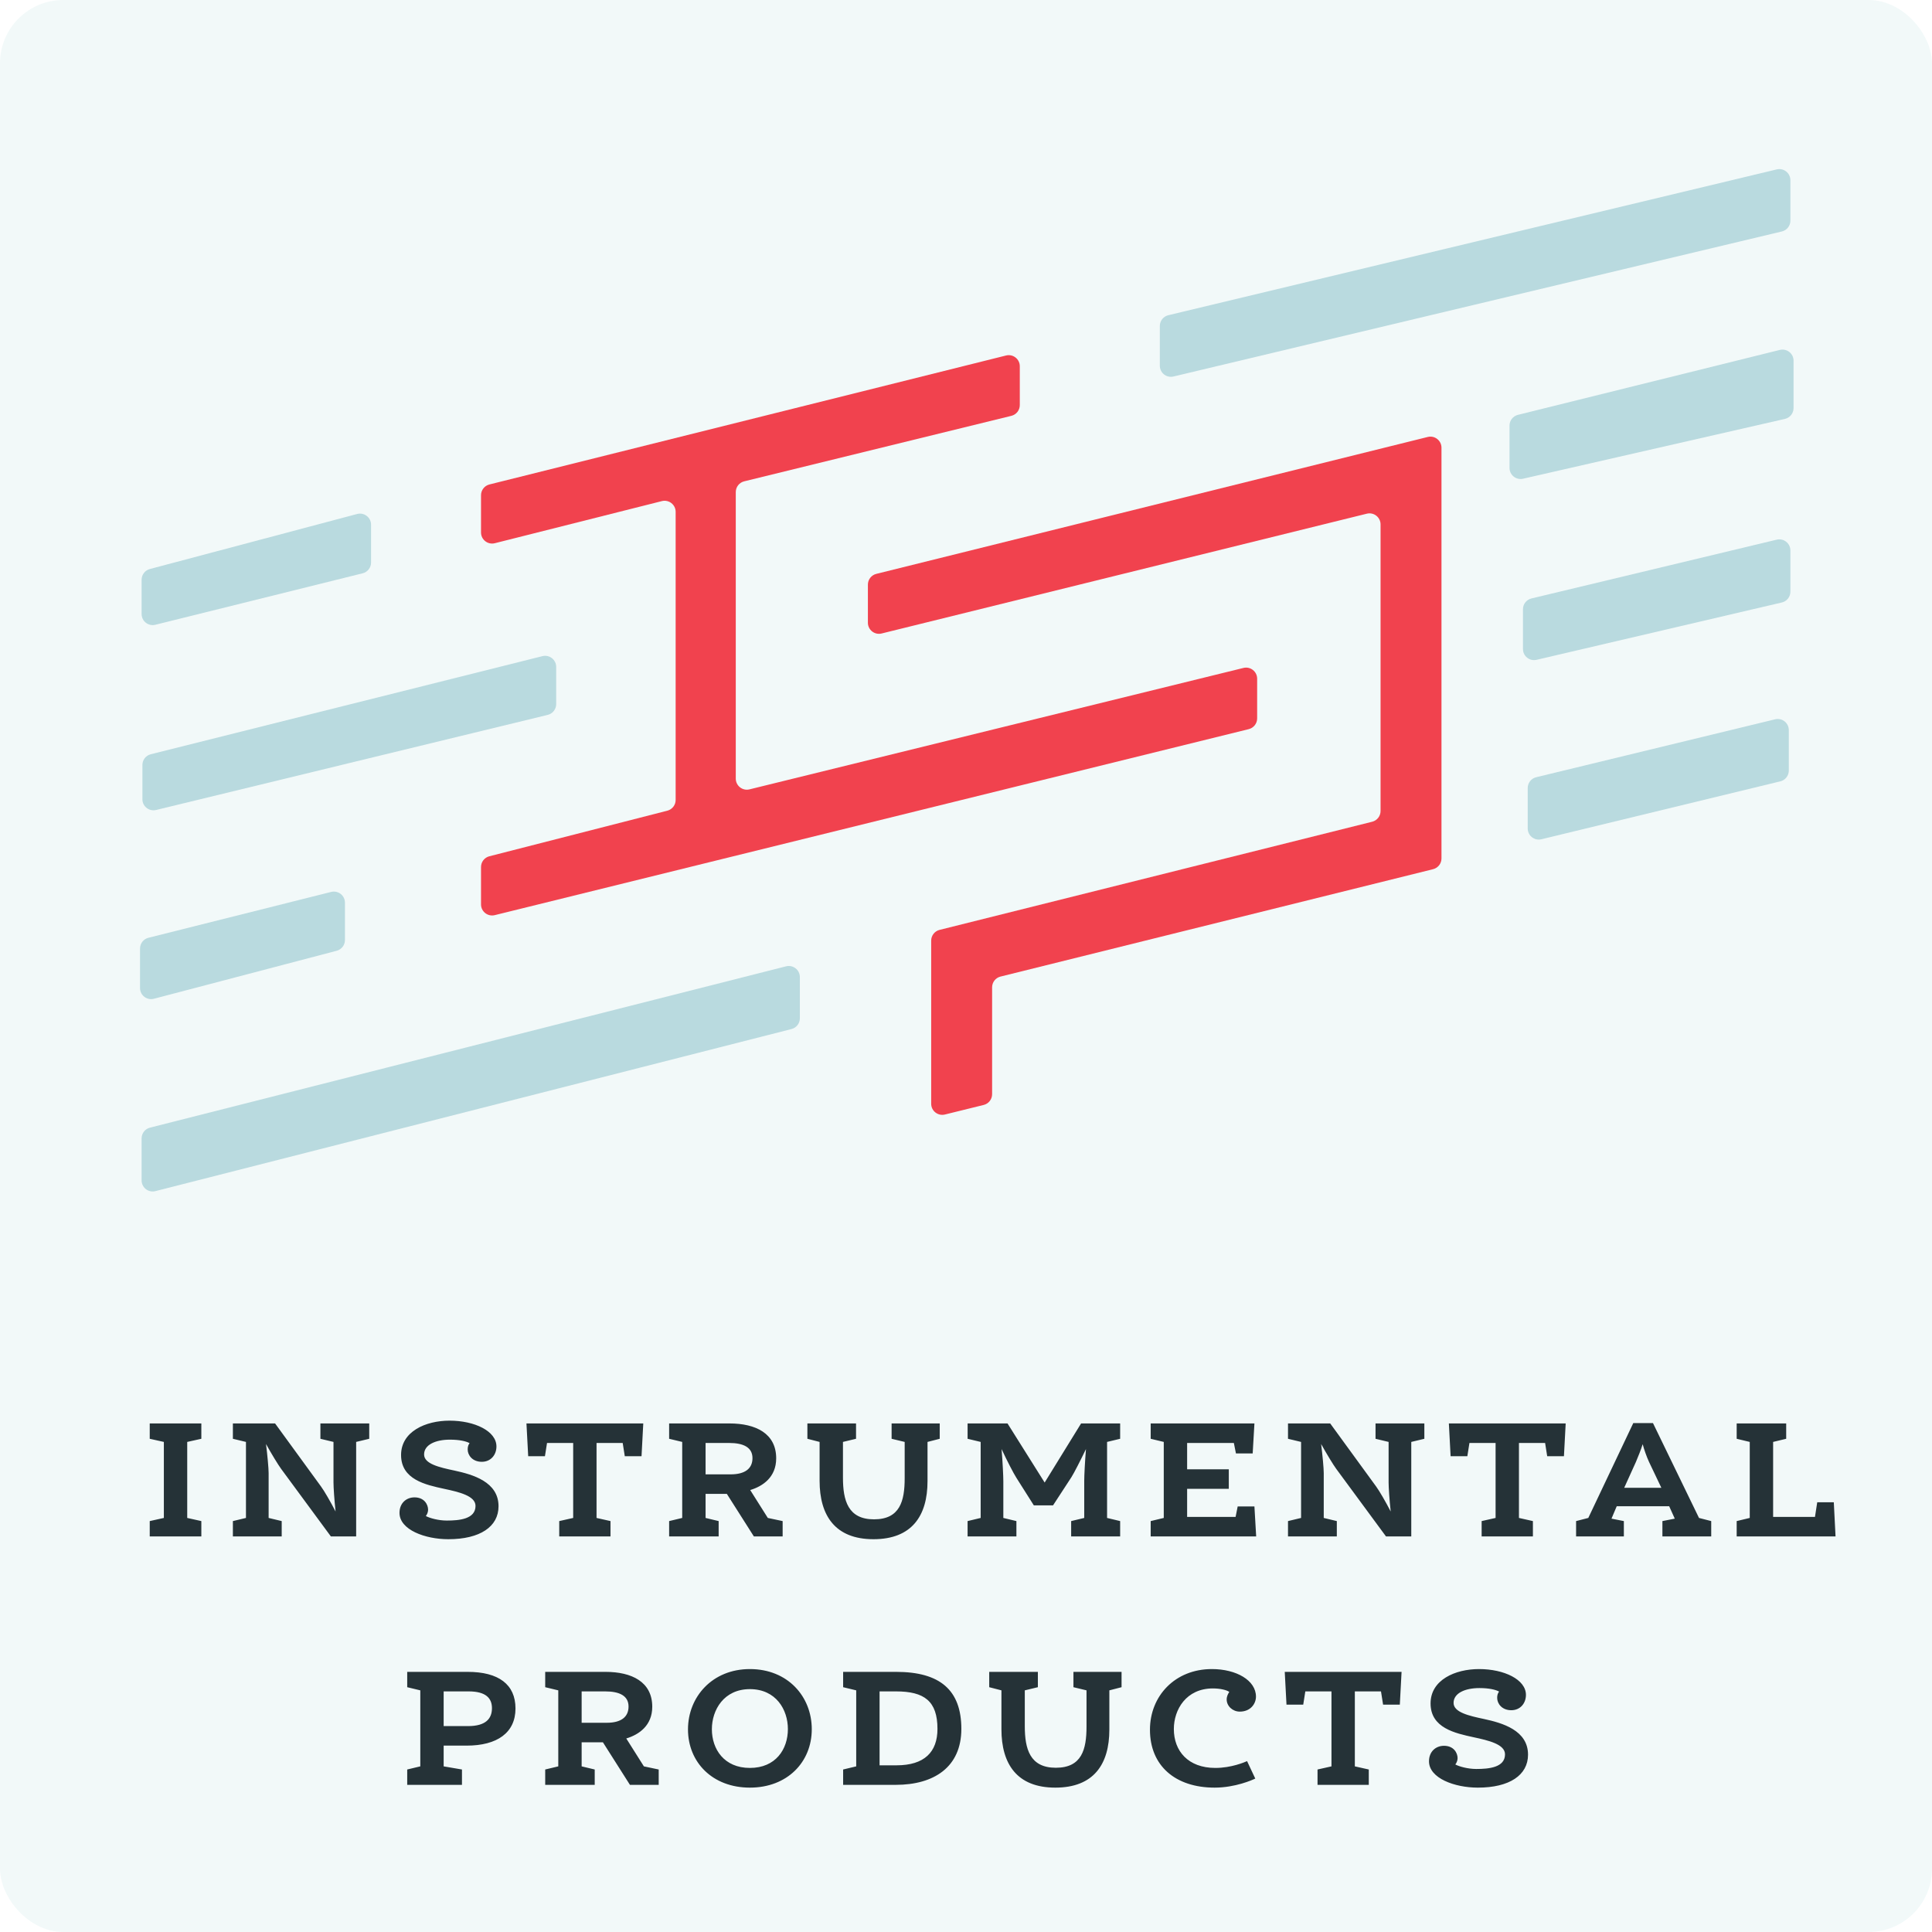 <svg width="1221" height="1221" viewBox="0 0 1221 1221" fill="none" xmlns="http://www.w3.org/2000/svg">
<rect width="1221" height="1221" rx="40" fill="#F2F9F9"/>
<path d="M103.557 911.277L94.632 909.294V899.597H127.248V909.294L118.322 911.277V959.32L127.248 961.303V971H94.632V961.303L103.557 959.32V911.277ZM210.761 911.277L202.497 909.294V899.597H233.35V909.294L225.086 911.277V971H209.108L177.704 928.357C175.831 925.822 171.534 918.77 168.118 912.599C168.999 919.652 169.771 927.916 169.771 931.001V959.32L178.035 961.303V971H147.182V961.303L155.446 959.32V911.277L147.182 909.294V899.597H173.848L202.828 939.376C204.866 942.13 208.888 949.072 212.084 955.243C211.312 948.191 210.761 940.037 210.761 936.951V911.277ZM270.551 954.141C270.551 955.573 269.89 957.226 269.119 958.108C271.543 959.43 277.052 960.973 282.342 960.973C290.165 960.973 300.523 960.091 300.523 951.717C300.523 945.326 289.945 942.902 280.689 940.918C269.009 938.384 253.472 935.078 253.472 919.541C253.472 904.666 269.009 897.834 284.105 897.834C299.972 897.834 313.746 904.445 313.746 914.142C313.746 919.541 310.109 923.839 304.49 923.839C298.539 923.839 295.564 919.652 295.564 916.015C295.564 914.252 296.005 913.04 296.776 912.049C294.573 910.836 290.385 909.845 284.325 909.845C275.289 909.845 268.017 913.04 268.017 919.211C268.017 925.161 277.714 927.365 287.08 929.348C298.87 931.883 315.068 936.511 315.068 951.937C315.068 964.829 303.388 972.763 283.333 972.763C268.678 972.763 252.48 966.813 252.48 956.124C252.48 949.954 256.778 946.318 261.956 946.318C268.127 946.318 270.551 950.835 270.551 954.141ZM393.538 911.938H377.009V959.32L385.824 961.303V971H353.429V961.303L362.244 959.32V911.938H345.715L344.393 920.313H333.815L332.713 899.597H406.54L405.438 920.313H394.86L393.538 911.938ZM422.885 971V961.303L431.149 959.32V911.277L422.885 909.294V899.597H461.011C477.539 899.597 490.542 905.878 490.542 921.635C490.542 933.536 482.167 939.265 474.123 941.69L485.252 959.32L494.619 961.303V971H476.437L459.358 944.114H445.915V959.32L454.179 961.303V971H422.885ZM445.915 931.772H461.782C470.818 931.772 475.556 928.136 475.556 921.525C475.556 914.693 469.826 911.938 460.79 911.938H445.915V931.772ZM552.023 972.763C527.781 972.763 517.974 957.777 517.974 935.849V911.277L510.261 909.294V899.597H541.004V909.294L532.74 911.277V933.866C532.74 948.301 535.935 960.201 552.354 960.201C568.772 960.201 571.747 948.631 571.747 934.197V911.277L563.483 909.294V899.597H593.895V909.294L586.182 911.277V936.07C586.182 957.998 576.265 972.763 552.023 972.763ZM660.208 936.951L683.237 899.597H707.92V909.294L699.656 911.277V959.32L707.92 961.303V971H676.957V961.303L685.221 959.32V935.849C685.221 932.654 685.662 923.729 686.323 915.795C682.907 922.847 678.83 930.891 677.067 933.646L665.497 951.386H653.376L642.357 933.976C640.594 931.222 636.297 922.957 632.991 915.795C633.652 923.839 634.093 932.985 634.093 936.18V959.32L642.357 961.303V971H611.504V961.303L619.768 959.32V911.277L611.504 909.294V899.597H636.737L660.208 936.951ZM779.78 911.938H750.249V928.577H776.585V940.918H750.249V958.659H780.882L782.204 952.047H792.782L793.884 971H727.22V961.303L735.484 959.32V911.277L727.22 909.294V899.597H792.782L791.68 918.55H781.102L779.78 911.938ZM877.581 911.277L869.317 909.294V899.597H900.17V909.294L891.906 911.277V971H875.928L844.524 928.357C842.651 925.822 838.354 918.77 834.938 912.599C835.819 919.652 836.591 927.916 836.591 931.001V959.32L844.855 961.303V971H814.002V961.303L822.266 959.32V911.277L814.002 909.294V899.597H840.668L869.647 939.376C871.686 942.13 875.708 949.072 878.903 955.243C878.132 948.191 877.581 940.037 877.581 936.951V911.277ZM976.488 911.938H959.96V959.32L968.775 961.303V971H936.379V961.303L945.195 959.32V911.938H928.666L927.344 920.313H916.766L915.664 899.597H989.491L988.389 920.313H977.811L976.488 911.938ZM1058.44 959.761L1054.91 951.937H1021.75L1018.44 959.761L1026.26 961.303V971H996.071V961.303L1003.78 959.32L1032.21 899.377H1044.66L1073.75 959.32L1081.47 961.303V971H1050.62V961.303L1058.44 959.761ZM1033.87 923.949L1026.48 940.257H1049.95L1042.13 923.839C1040.7 920.753 1038.94 915.795 1038.16 912.71C1037.17 915.905 1035.19 920.864 1033.87 923.949ZM1120.59 911.277V958.659H1147.04L1148.47 949.403H1158.94L1160.04 971H1097.56V961.303L1105.82 959.32V911.277L1097.56 909.294V899.597H1128.85V909.294L1120.59 911.277Z" fill="#253237"/>
<path d="M257.356 1128V1118.3L265.621 1116.32V1068.28L257.356 1066.29V1056.6H295.592C315.096 1056.6 325.784 1064.53 325.784 1079.74C325.784 1095.05 314.214 1103.21 294.931 1103.21H280.386V1116.32L291.956 1118.3V1128H257.356ZM280.386 1090.87H295.813C307.052 1090.87 310.909 1086.13 310.909 1079.52C310.909 1073.24 307.052 1068.94 296.143 1068.94H280.386V1090.87ZM344.561 1128V1118.3L352.825 1116.32V1068.28L344.561 1066.29V1056.6H382.687C399.215 1056.6 412.218 1062.88 412.218 1078.64C412.218 1090.54 403.843 1096.27 395.799 1098.69L406.929 1116.32L416.295 1118.3V1128H398.113L381.034 1101.11H367.591V1116.32L375.855 1118.3V1128H344.561ZM367.591 1088.77H383.458C392.494 1088.77 397.232 1085.14 397.232 1078.52C397.232 1071.69 391.502 1068.94 382.466 1068.94H367.591V1088.77ZM473.917 1117.31C490.225 1117.31 497.938 1105.52 497.938 1092.74C497.938 1080.51 490.446 1067.51 473.917 1067.51C457.499 1067.51 449.896 1080.62 449.896 1092.85C449.896 1105.41 457.609 1117.31 473.917 1117.31ZM473.917 1129.76C450.226 1129.76 434.8 1113.68 434.8 1092.96C434.8 1072.46 450.116 1054.83 473.917 1054.83C497.938 1054.83 513.034 1072.24 513.034 1092.85C513.034 1113.57 497.608 1129.76 473.917 1129.76ZM532.852 1128V1118.3L541.116 1116.32V1068.28L532.852 1066.29V1056.6H566.35C593.897 1056.6 607.561 1067.95 607.561 1092.63C607.561 1116.87 590.151 1128 566.129 1128H532.852ZM555.882 1115.66H566.57C584.201 1115.66 592.465 1107.28 592.465 1092.63C592.465 1075 584.09 1068.94 566.24 1068.94H555.882V1115.66ZM666.94 1129.76C642.698 1129.76 632.892 1114.78 632.892 1092.85V1068.28L625.178 1066.29V1056.6H655.921V1066.29L647.657 1068.28V1090.87C647.657 1105.3 650.852 1117.2 667.271 1117.2C683.689 1117.2 686.664 1105.63 686.664 1091.2V1068.28L678.4 1066.29V1056.6H708.812V1066.29L701.099 1068.28V1093.07C701.099 1115 691.182 1129.76 666.94 1129.76ZM767.64 1129.76C742.737 1129.76 726.759 1115.88 726.759 1093.18C726.759 1071.8 742.627 1054.83 765.877 1054.83C781.413 1054.83 793.755 1062 793.755 1072.24C793.755 1076.65 790.449 1081.72 783.507 1081.72C779.099 1081.72 775.243 1078.3 775.243 1074.01C775.243 1072.13 776.124 1070.37 776.896 1069.27C775.243 1068.06 771.166 1067.07 766.538 1067.07C749.679 1067.07 741.855 1080.4 741.855 1092.74C741.855 1106.62 750.891 1117.31 768.08 1117.31C778.218 1117.31 786.592 1113.68 788.135 1113.01L793.314 1124.03C791.551 1124.91 780.642 1129.76 767.64 1129.76ZM872.769 1068.94H856.241V1116.32L865.056 1118.3V1128H832.66V1118.3L841.475 1116.32V1068.94H824.947L823.625 1077.31H813.046L811.945 1056.6H885.772L884.67 1077.31H874.092L872.769 1068.94ZM921.18 1111.14C921.18 1112.57 920.518 1114.23 919.747 1115.11C922.171 1116.43 927.681 1117.97 932.97 1117.97C940.793 1117.97 951.151 1117.09 951.151 1108.72C951.151 1102.33 940.573 1099.9 931.317 1097.92C919.637 1095.38 904.1 1092.08 904.1 1076.54C904.1 1061.67 919.637 1054.83 934.733 1054.83C950.6 1054.83 964.374 1061.45 964.374 1071.14C964.374 1076.54 960.738 1080.84 955.118 1080.84C949.168 1080.84 946.193 1076.65 946.193 1073.02C946.193 1071.25 946.633 1070.04 947.405 1069.05C945.201 1067.84 941.014 1066.84 934.953 1066.84C925.918 1066.84 918.645 1070.04 918.645 1076.21C918.645 1082.16 928.342 1084.36 937.708 1086.35C949.498 1088.88 965.696 1093.51 965.696 1108.94C965.696 1121.83 954.016 1129.76 933.962 1129.76C919.306 1129.76 903.108 1123.81 903.108 1113.12C903.108 1106.95 907.406 1103.32 912.585 1103.32C918.755 1103.32 921.18 1107.84 921.18 1111.14Z" fill="#253237"/>
<path d="M635.805 224.671L309.305 306.176C306.187 306.954 304 309.754 304 312.967V336.517C304 341.076 308.289 344.419 312.711 343.305L418.289 316.695C422.711 315.581 427 318.924 427 323.483V505.567C427 508.764 424.834 511.555 421.737 512.348L309.263 541.152C306.166 541.945 304 544.736 304 547.933V571.563C304 576.108 308.264 579.448 312.677 578.36L789.177 460.813C792.303 460.042 794.5 457.237 794.5 454.017V428.929C794.5 424.387 790.24 421.047 785.829 422.132L473.671 498.868C469.26 499.953 465 496.613 465 492.071V310.991C465 307.767 467.202 304.96 470.333 304.193L639.167 262.807C642.298 262.04 644.5 259.233 644.5 256.009V231.462C644.5 226.909 640.222 223.568 635.805 224.671Z" fill="#F1424E"/>
<path d="M902.313 276.157L553.813 362.681C550.692 363.456 548.5 366.258 548.5 369.475V393.561C548.5 398.107 552.765 401.447 557.178 400.357L863.822 324.643C868.235 323.553 872.5 326.893 872.5 331.439V512.535C872.5 515.747 870.314 518.547 867.198 519.326L593.802 587.674C590.686 588.453 588.5 591.253 588.5 594.465V697.563C588.5 702.108 592.764 705.448 597.177 704.359L621.677 698.313C624.803 697.542 627 694.737 627 691.517V623.975C627 620.758 629.192 617.956 632.314 617.181L905.686 549.319C908.808 548.544 911 545.742 911 542.525V282.95C911 278.401 906.729 275.061 902.313 276.157Z" fill="#F1424E"/>
<path opacity="0.6" d="M89.5 366.384C89.5 363.21 91.636 360.433 94.704 359.618L225.704 324.836C230.146 323.656 234.5 327.005 234.5 331.601V355.525C234.5 358.742 232.308 361.544 229.187 362.319L98.187 394.843C93.772 395.94 89.5 392.599 89.5 388.05V366.384Z" fill="#93C5CD"/>
<path opacity="0.6" d="M733 206.021C733 202.783 735.22 199.968 738.369 199.213L1122.87 107.068C1127.27 106.014 1131.5 109.35 1131.5 113.876V139.473C1131.5 142.713 1129.28 145.53 1126.12 146.282L741.623 237.944C737.224 238.993 733 235.657 733 231.135V206.021Z" fill="#93C5CD"/>
<path opacity="0.6" d="M954 268.977C954 265.759 956.193 262.956 959.316 262.182L1124.82 221.153C1129.23 220.059 1133.5 223.399 1133.5 227.947V257.919C1133.5 261.184 1131.24 264.016 1128.06 264.743L962.559 302.545C958.176 303.546 954 300.216 954 295.721V268.977Z" fill="#93C5CD"/>
<path opacity="0.6" d="M90 483.463C90 480.252 92.184 477.453 95.299 476.673L342.799 414.679C347.218 413.573 351.5 416.914 351.5 421.47V444.996C351.5 448.226 349.29 451.037 346.152 451.799L98.652 511.899C94.245 512.969 90 509.631 90 505.097V483.463Z" fill="#93C5CD"/>
<path opacity="0.6" d="M962.5 385.021C962.5 381.783 964.72 378.968 967.869 378.213L1122.87 341.068C1127.27 340.014 1131.5 343.35 1131.5 347.876V373.947C1131.5 377.2 1129.26 380.024 1126.09 380.764L971.093 416.992C966.702 418.018 962.5 414.685 962.5 410.175V385.021Z" fill="#93C5CD"/>
<path opacity="0.6" d="M88.5 599.46C88.5 596.251 90.683 593.452 93.796 592.671L209.296 563.684C213.716 562.575 218 565.917 218 570.474V594.101C218 597.282 215.855 600.063 212.778 600.871L97.278 631.195C92.84 632.361 88.5 629.013 88.5 624.425V599.46Z" fill="#93C5CD"/>
<path opacity="0.6" d="M965.5 498.006C965.5 494.775 967.711 491.964 970.851 491.203L1121.85 454.597C1126.26 453.529 1130.5 456.866 1130.5 461.4V486.994C1130.5 490.225 1128.29 493.036 1125.15 493.797L974.149 530.403C969.743 531.471 965.5 528.134 965.5 523.6V498.006Z" fill="#93C5CD"/>
<path opacity="0.6" d="M89.5 719.446C89.5 716.243 91.674 713.449 94.779 712.661L496.779 610.712C501.203 609.59 505.5 612.933 505.5 617.497V643.56C505.5 646.76 503.33 649.553 500.228 650.343L98.228 752.776C93.803 753.904 89.5 750.56 89.5 745.993V719.446Z" fill="#93C5CD"/>
</svg>
